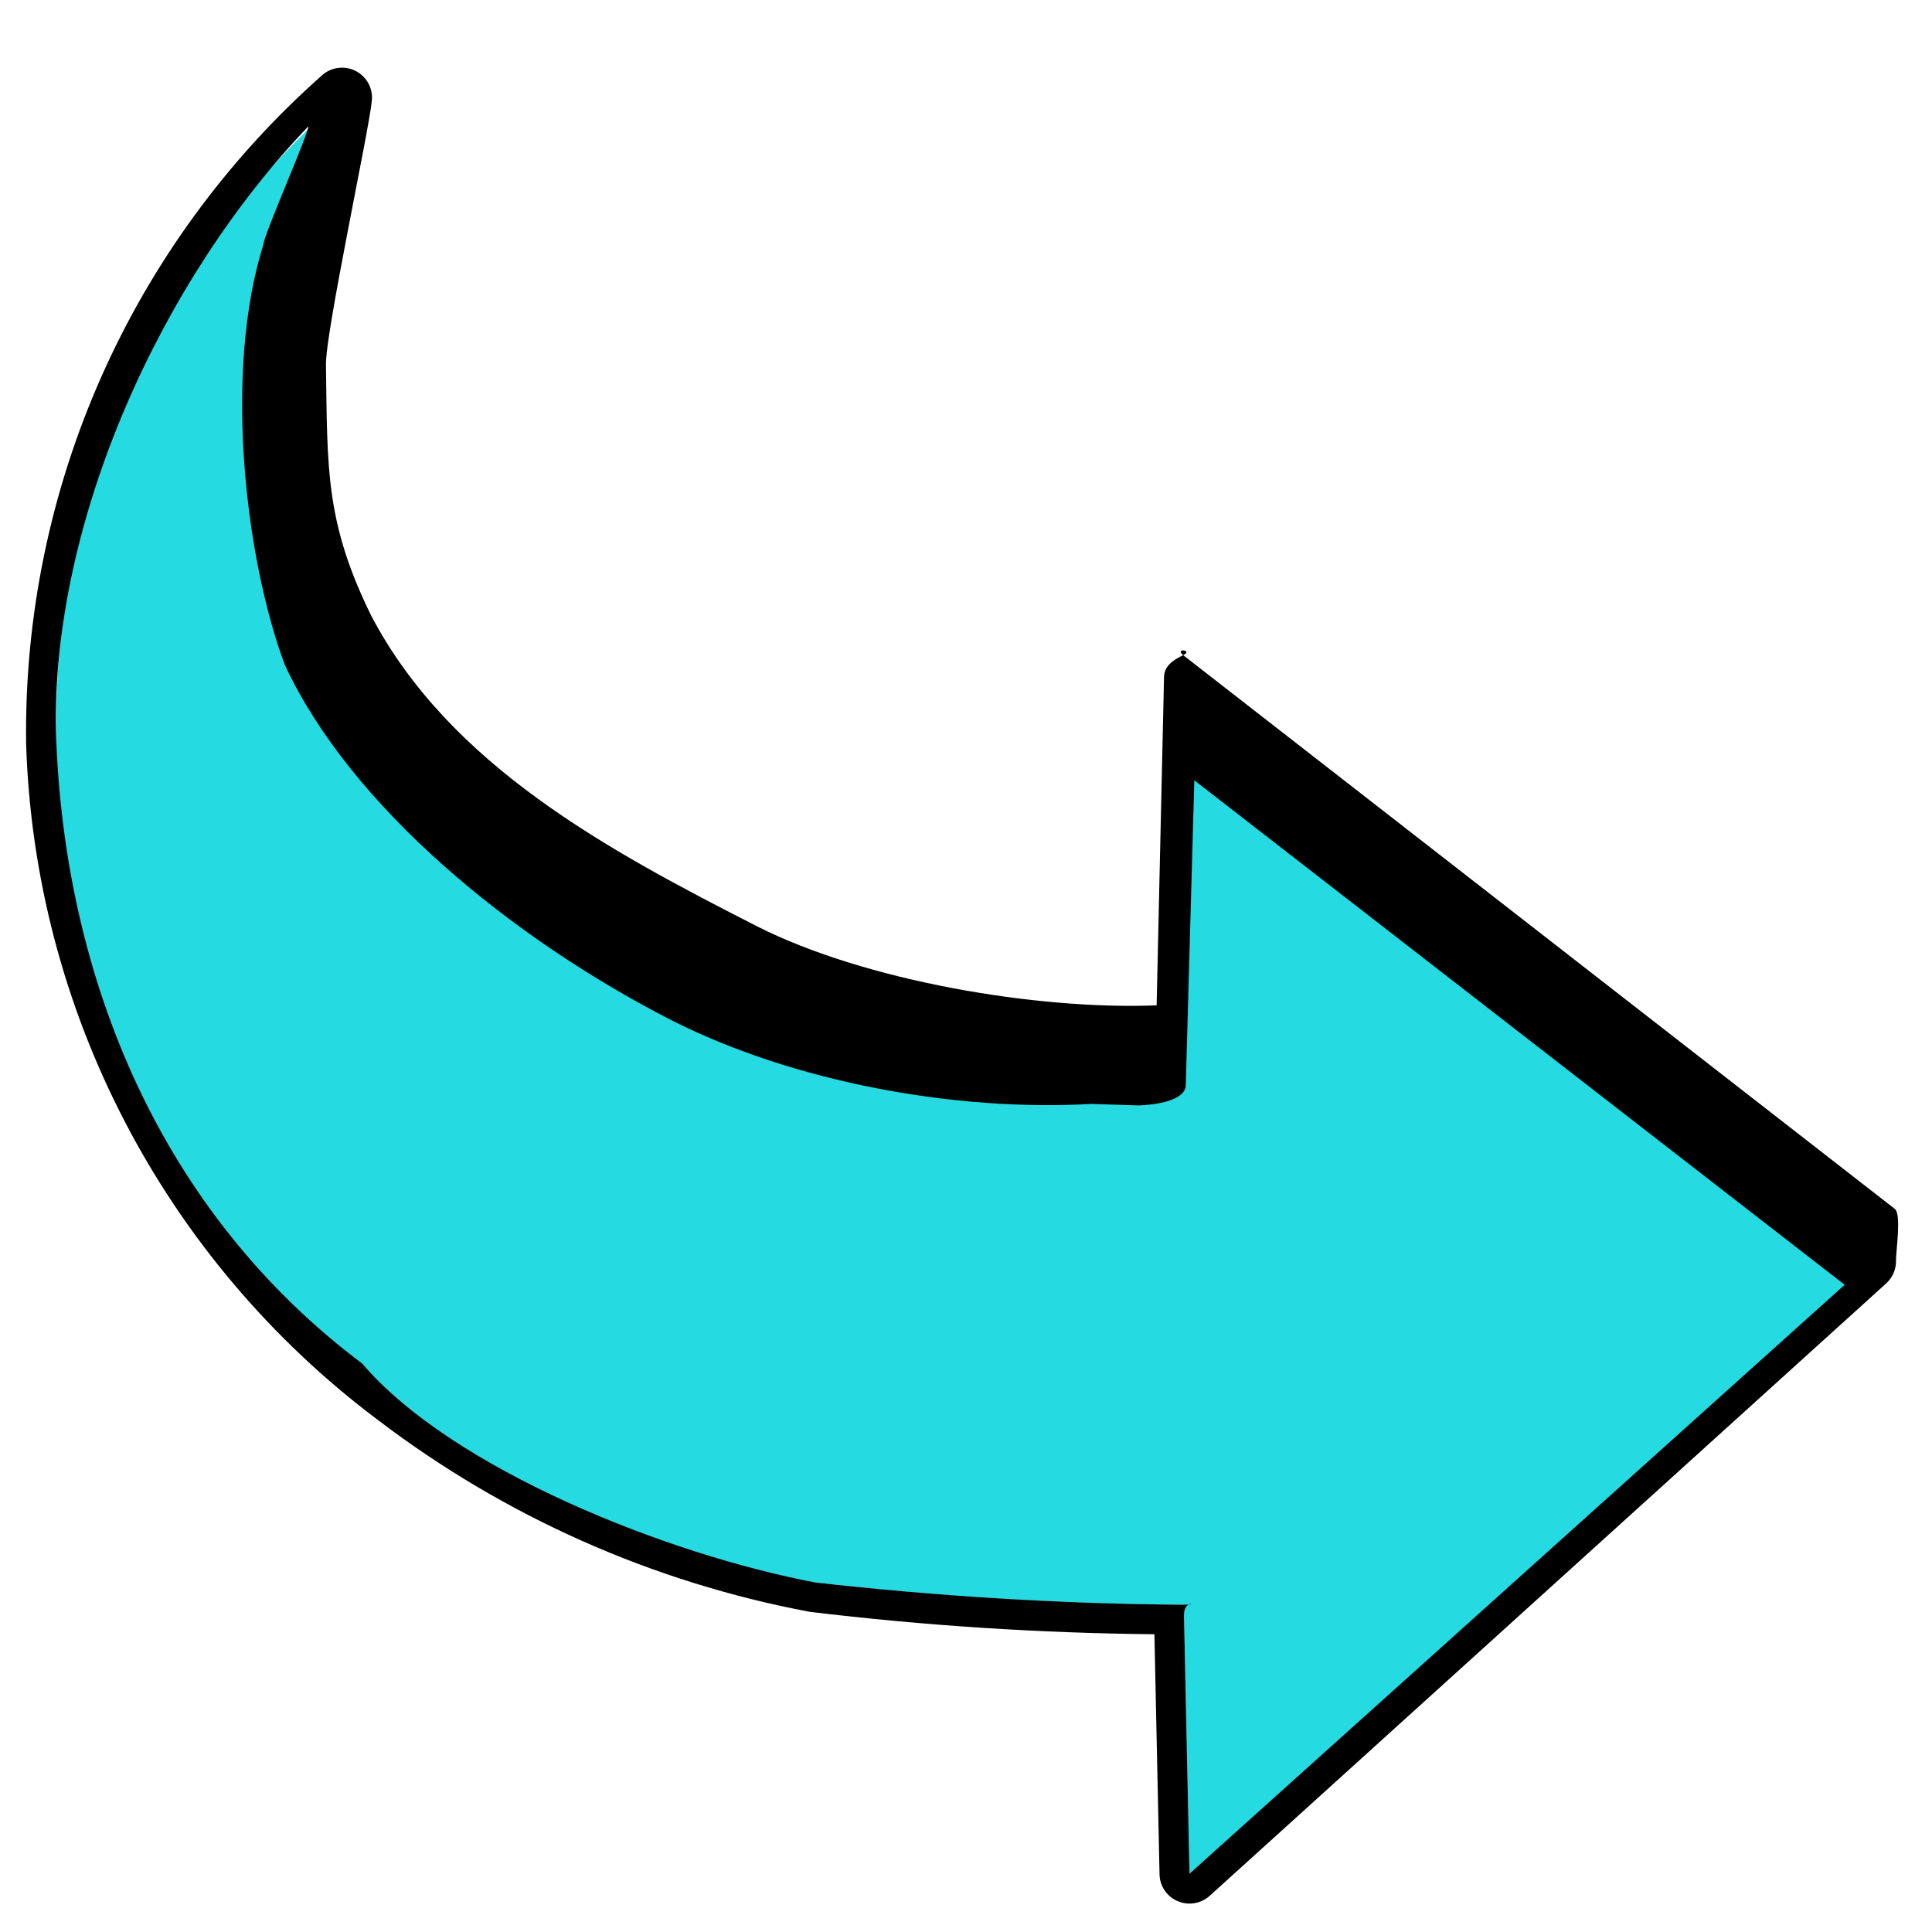 <?xml version="1.0" encoding="utf-8"?>
<!-- Generator: Adobe Illustrator 16.0.0, SVG Export Plug-In . SVG Version: 6.00 Build 0)  -->
<!DOCTYPE svg PUBLIC "-//W3C//DTD SVG 1.1//EN" "http://www.w3.org/Graphics/SVG/1.1/DTD/svg11.dtd">
<svg version="1.1" id="Capa_1" xmlns="http://www.w3.org/2000/svg" xmlns:xlink="http://www.w3.org/1999/xlink" x="0px" y="0px"
	 width="496px" height="496px" viewBox="0 0 496 496" enable-background="new 0 0 496 496" xml:space="preserve">
<path fill="#25DBE1" d="M96.402,358.964c31.67,24.097,73.825,39.959,112.968,47.3c31.383,3.631,62.946,5.537,94.542,5.708
	l1.473,69.062l173.779-152.591L298.839,174.101l1.529,94.167c-34.686,2.384-79.578,0.48-110.647-15.083
	c-40.012-20.447-93.392-56.231-114.296-95.929C63.16,132.2,87.405,78.097,86.973,50.217c-0.237-8.399,0.05-16.806,0.865-25.167
	c-47.56,41.837-74.395,102.329-73.441,165.572C16.631,256.83,43.422,319.006,96.402,358.964z"/>
<path d="M96.976,364.519c32.611,24.846,70.604,41.723,110.935,49.287c29.36,3.541,58.892,5.458,88.461,5.752l1.315,61.64
	c0.063,3.006,1.881,5.698,4.648,6.883c2.775,1.189,5.983,0.656,8.22-1.362l173.68-157.225c1.647-1.494,2.571-3.628,2.524-5.849
	c-0.048-2.226,1.429-11.851-0.282-13.271L303.759,168.2c-2.32-1.923,2.718-1.308,0,0c-2.719,1.302-4.989,2.891-4.924,5.902
	l-1.895,84.002c-30.824,1.213-74.902-6.31-102.419-20.215c-38.641-19.661-79.038-41.473-99.199-79.777
	c-11.797-24.034-11.267-37.606-11.635-64.366C83.463,85.66,94.676,33.89,95.463,25.837c0.327-3.159-1.331-6.194-4.178-7.633
	c-2.838-1.44-6.272-0.98-8.64,1.151C33.594,62.806,5.884,125.359,6.701,190.788C8.804,259.357,42.016,323.271,96.976,364.519z
	 M79.174,32.43c-0.005,1.997-11.583,28.213-11.539,30.312c-10.301,32.667-4.695,80.705,5.509,107.999
	c16.811,36.106,57.98,70.11,99.447,91.285c31.264,15.774,72.594,23.368,107.574,21.387l12.194,0.38
	c4.205-0.15,12.163-1.181,12.072-5.373l2.183-78.095l166.97,129.516L305.384,481.032l-1.416-66.342
	c-0.089-4.17,4.122-2.708-0.059-2.717c-31.11-0.186-63.631-2.188-94.542-5.709c-37.969-7.111-93.335-29.165-116.361-56.183
	c-51.257-38.438-76.624-98.229-78.639-162.154C13.263,133.576,41.495,71.711,79.174,32.43z"/>
</svg>
